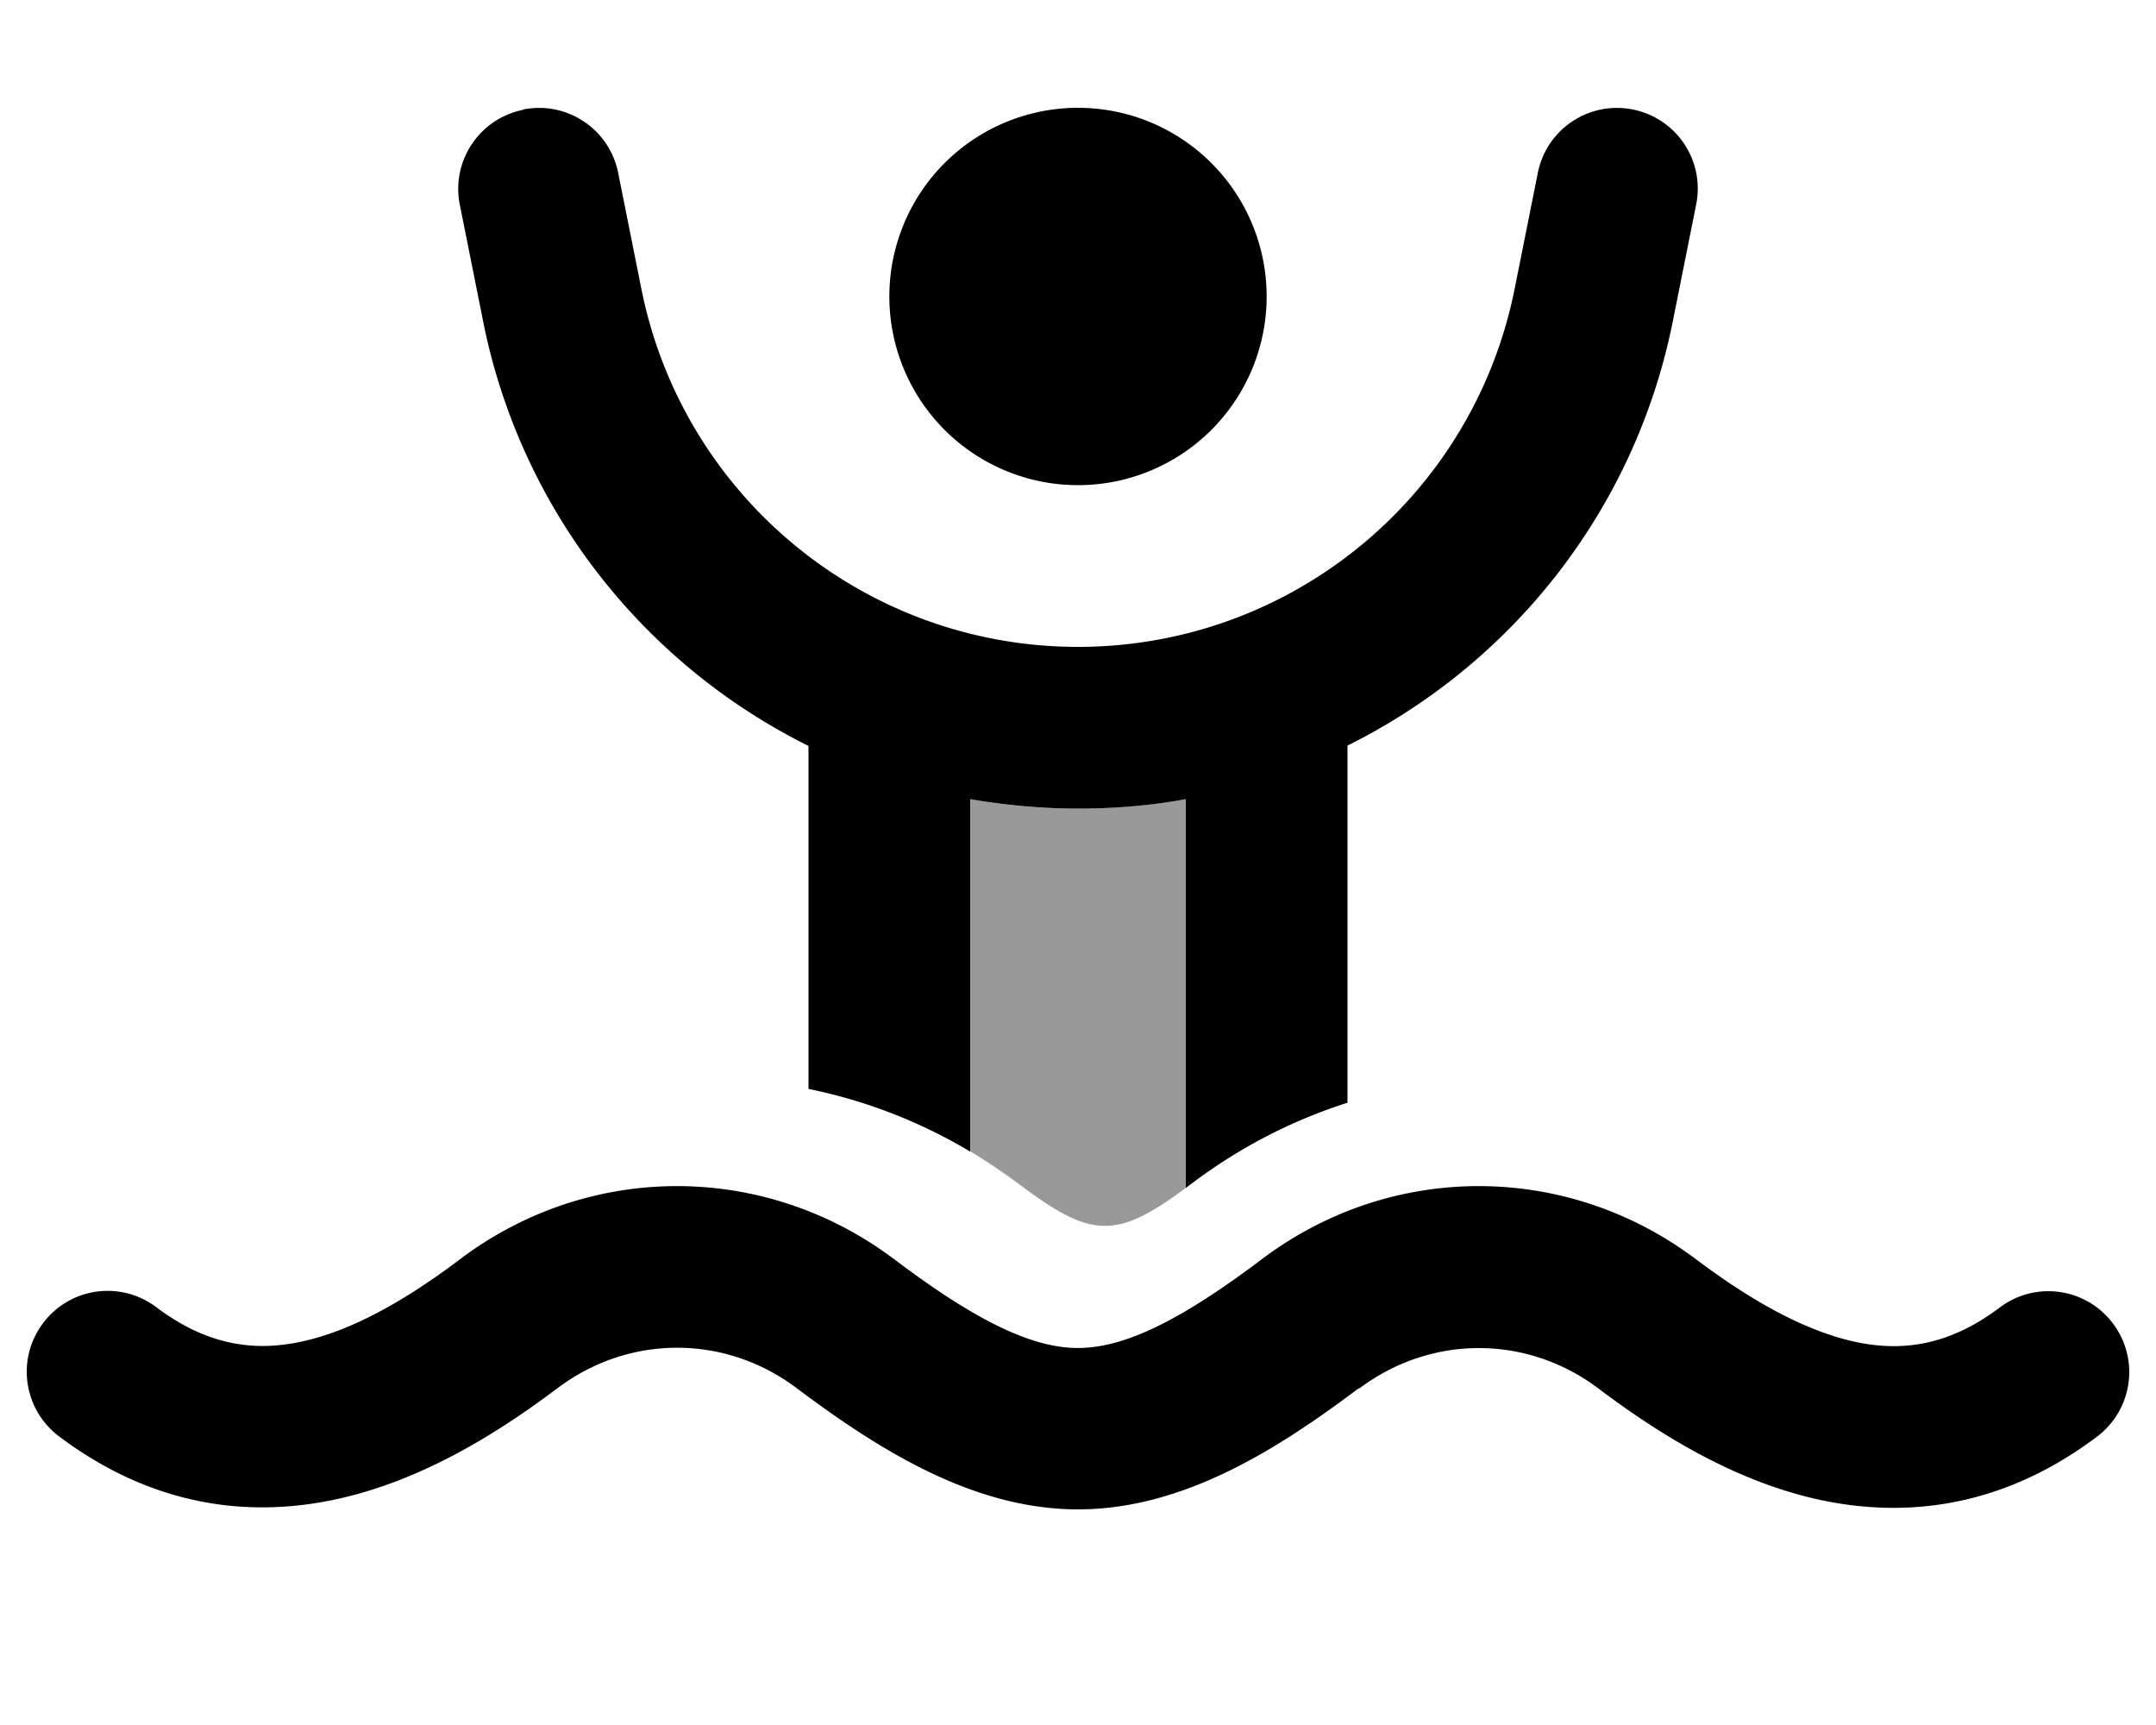 <svg fill="currentColor" xmlns="http://www.w3.org/2000/svg" viewBox="0 0 640 512"><!--! Font Awesome Pro 7.1.0 by @fontawesome - https://fontawesome.com License - https://fontawesome.com/license (Commercial License) Copyright 2025 Fonticons, Inc. --><path opacity=".4" fill="currentColor" d="M288 237.2c10.4 1.9 21.1 2.8 32 2.8s21.6-1 32-2.8l0 115.4c-20.8 15.4-28.1 15-49.6-1.2-4.7-3.5-9.5-6.7-14.4-9.7l0-104.6z"/><path fill="currentColor" d="M155.3 32.5c13-2.6 25.6 5.8 28.2 18.8l6.9 34.5C202.8 147.6 257 192 320 192S437.2 147.6 449.6 85.8l6.9-34.5c2.6-13 15.2-21.4 28.2-18.8s21.4 15.2 18.8 28.2l-6.9 34.5c-11.2 56.2-47.9 101.9-96.6 126.1l0 106c-16.3 5.2-32 13.2-46.4 24.1l-1.6 1.2 0-115.4c-10.4 1.9-21.1 2.8-32 2.8s-21.6-1-32-2.8l0 104.6c-15.1-9-31.3-15.2-48-18.6l0-101.8c-48.7-24.2-85.4-69.9-96.6-126.1l-6.9-34.5c-2.6-13 5.8-25.6 18.8-28.2zM264 88a56 56 0 1 1 112 0 56 56 0 1 1 -112 0zm139.4 324C379.1 430.3 351.1 448 320 448s-59.1-17.7-83.4-35.9c-21.3-16.1-49.9-16.1-71.2 0-23.8 17.9-54.1 35.5-88.1 35.3-20.4-.1-40.7-6.7-59.8-21.1-10.6-8-12.7-23-4.7-33.6s23-12.7 33.6-4.7c11.3 8.5 21.6 11.4 31.2 11.5 17.6 .1 37.3-9.4 58.9-25.7 38.4-29 90.5-29 129 0 24 18.1 40.7 26.3 54.5 26.3s30.5-8.2 54.5-26.3c38.4-29 90.5-29 129 0 16.9 12.7 32.9 21.5 47.8 24.6 13.7 2.8 27.4 .9 42.3-10.3 10.6-8 25.6-5.9 33.6 4.7s5.9 25.6-4.7 33.6c-26.4 19.9-54.2 24.4-80.7 19.1-25.3-5.1-48.1-18.9-67.2-33.3-21.3-16.1-49.9-16.1-71.2 0z"/></svg>